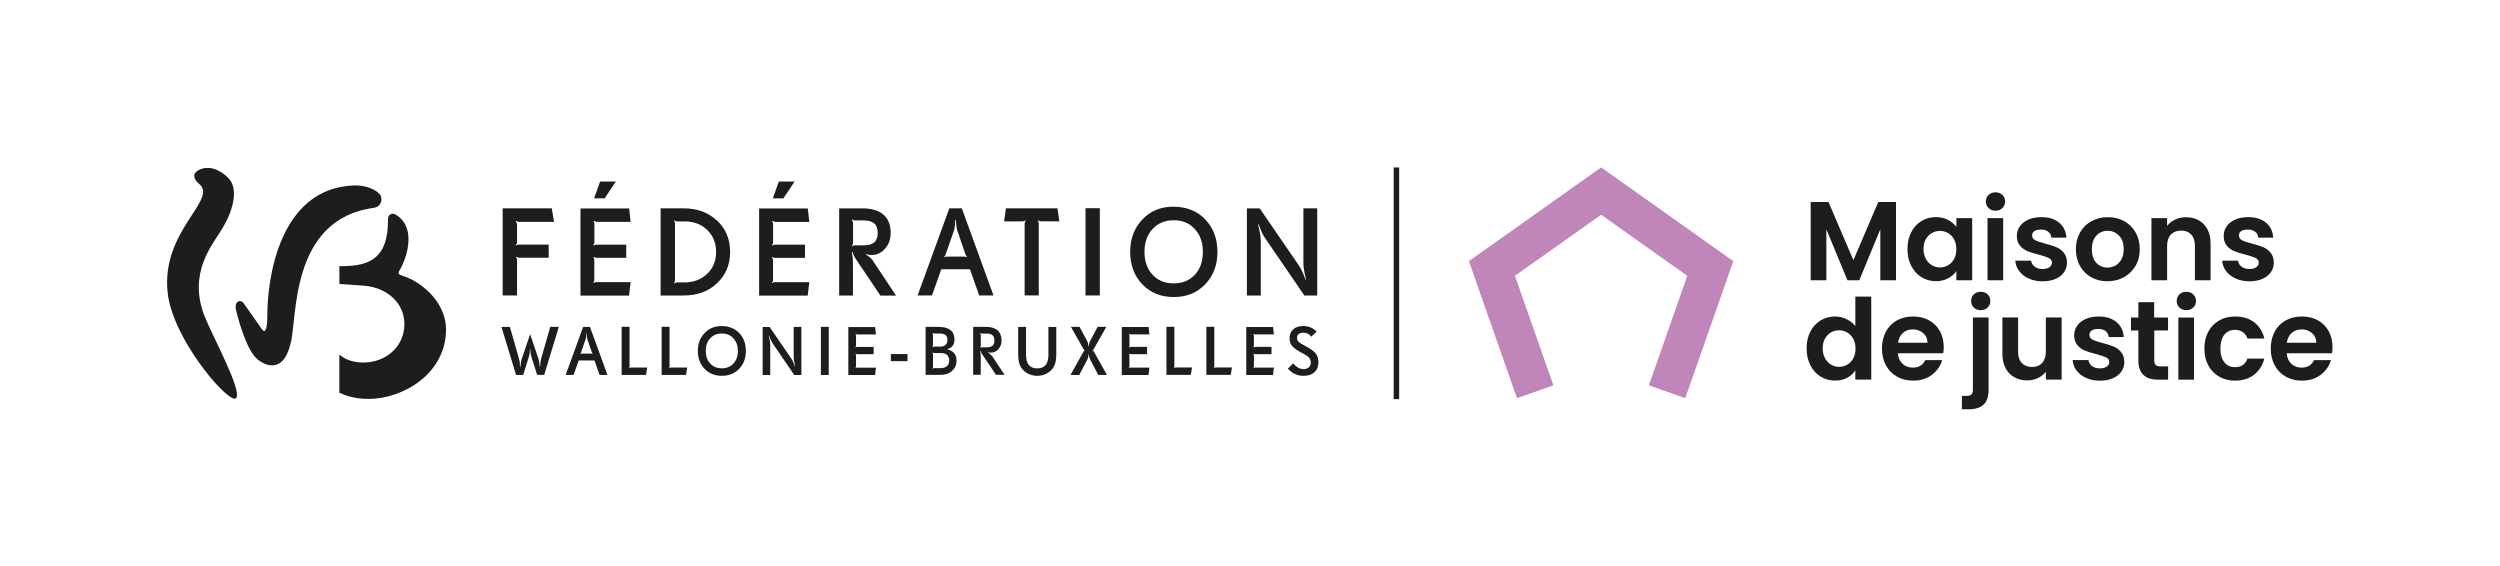 <?xml version="1.0" encoding="UTF-8"?>
<svg id="Calque_1" data-name="Calque 1" xmlns="http://www.w3.org/2000/svg" viewBox="0 0 422.59 95.6">
  <defs>
    <style>
      .cls-1 {
        fill: #c085b9;
      }

      .cls-2 {
        fill: #1d1d1b;
      }
    </style>
  </defs>
  <polygon class="cls-1" points="284.87 67.3 278.72 65.14 285.21 46.62 270.65 36.3 256.08 46.62 262.58 65.14 256.42 67.3 248.3 44.14 270.65 28.3 292.99 44.14 284.87 67.3"/>
  <rect class="cls-2" x="235.58" y="28.31" width=".93" height="39.16"/>
  <g>
    <path class="cls-2" d="m35.08,28.38c-1.3,0-2.19.72-2.24,1.21-.05.54.29,1.07.76,1.44,3.44,2.69-6.48,7.92-5.25,18.56.87,7.53,9.53,17.8,11.32,17.8.07,0,.13-.02.17-.05,1.38-.89-4.06-10.76-5.31-14.01-2.77-7.3,1.41-11.98,3.04-14.69,2.14-3.58,2.66-6.96.99-8.59-1.27-1.25-2.5-1.67-3.48-1.67"/>
    <path class="cls-2" d="m60.05,31.35c-.12,0-.23,0-.35,0-12.63.57-14.47,16.05-14.51,21.66,0,.48.04,2.94-.53,2.94-.11,0-.25-.1-.42-.34-.66-.94-2.53-3.66-3.09-4.4-.16-.21-.38-.31-.59-.31-.45,0-.87.46-.68,1.4.1.47,1.35,5.76,3.15,7.94.52.63,1.71,1.52,2.94,1.52s2.43-.84,3.13-3.59c1.2-4.25-.23-21.13,14.16-23.06,1.14-.15,1.57-1.51.91-2.3-.47-.56-1.92-1.47-4.12-1.47"/>
    <path class="cls-2" d="m67.75,46.5c-.45-.14-.48-.42-.14-.93.57-.86,2.92-6.03.03-8.74-.23-.22-.54-.45-.87-.61-.53-.26-1.2.02-1.19.91.07,6.56-3.16,7.82-7.67,7.86h-.54v3.01l4,.28h.07c4.32.35,6.92,3.2,6.92,6.49,0,3.95-3.28,6.51-6.92,6.51-1.2,0-2.44-.25-3.44-.88-.19-.12-.44-.3-.64-.45,0,.51,0,6.43,0,6.43,1.38.66,2.94,1.05,4.96,1.05,5.81,0,13.08-4.28,13.08-11.77,0-3.9-3.24-7.77-7.66-9.16"/>
    <path class="cls-2" d="m222.4,59.74c-.31-.38-.9-.81-1.78-1.27l-.2-.11c-.46-.24-.77-.44-.93-.61-.16-.16-.24-.37-.24-.61,0-.3.09-.52.26-.67.17-.15.43-.23.78-.23.28,0,.54.05.75.16.22.1.42.27.62.51l.9-.85-.09-.09c-.28-.28-.61-.5-.98-.64-.37-.15-.77-.22-1.2-.22-.71,0-1.27.18-1.69.56-.41.37-.62.88-.62,1.52,0,.26.04.5.11.72.07.21.18.41.33.58.16.19.37.38.65.57.27.19.61.4,1.03.62l.2.1c.52.27.86.52,1.02.74.17.22.25.47.25.75,0,.35-.11.62-.33.82-.22.2-.52.3-.9.3-.32,0-.61-.07-.88-.22-.26-.14-.56-.39-.89-.74l-.88.9.09.08c.4.4.8.69,1.21.86.4.18.86.26,1.38.26.76,0,1.37-.2,1.82-.61.45-.41.67-.97.67-1.69,0-.61-.15-1.1-.46-1.49m-10.2,2.38c-.07,0-.13,0-.17.02-.04.01-.08.04-.12.07l-.04-.04s.05-.08.07-.12c.01-.04.02-.09.02-.16v-1.79c0-.06,0-.11-.02-.15-.01-.04-.04-.09-.07-.13l.04-.04s.08.06.11.07c.03.01.09.02.17.02h2.74v-1.23h-2.74c-.07,0-.12,0-.16.02-.04,0-.08.04-.13.07l-.04-.05c.04-.06.06-.11.07-.14.01-.04.02-.08.02-.14v-1.65c0-.06,0-.11-.02-.15s-.04-.09-.07-.13l.04-.04c.06.04.11.06.15.08.04.01.09.02.14.02h3.14l-.14-1.25h-4.53v8.11h4.52l.15-1.25h-3.14Zm-6.7,0c-.07,0-.13,0-.17.02-.04.01-.07.04-.11.07l-.05-.05s.06-.07.07-.11c.01-.04.02-.09.02-.17v-6.64h-1.34v8.13h4.12l.2-1.25h-2.75Zm-6.75,0c-.07,0-.13,0-.17.02-.04.01-.08.04-.12.07l-.04-.05s.06-.07.07-.11c.01-.04.02-.09.02-.17v-6.64h-1.34v8.13h4.12l.2-1.25h-2.75Zm-7.6,0c-.07,0-.13,0-.17.02-.04.01-.08.04-.12.07l-.04-.04s.05-.08.07-.12c.01-.04.02-.09.02-.16v-1.79c0-.06,0-.11-.02-.15-.01-.04-.04-.09-.07-.13l.05-.04s.08.06.11.07.09.02.17.02h2.74v-1.23h-2.74c-.07,0-.12,0-.16.02-.04,0-.08.04-.13.07l-.04-.05c.04-.06.06-.11.08-.14.01-.04.02-.08.02-.14v-1.65c0-.06,0-.11-.02-.15s-.04-.09-.07-.13l.04-.04c.06.04.11.06.15.08.04.01.09.02.14.02h3.13l-.14-1.25h-4.53v8.11h4.52l.15-1.25h-3.13Zm-6.27-2.69c-.04-.07-.07-.12-.09-.14-.02-.02-.06-.04-.1-.05v-.05s.08-.03.1-.05c.02-.02.06-.07.09-.14l2.13-3.75h-1.47l-1.21,2.28c-.1.18-.17.33-.2.45-.04.11-.06.3-.08.55h-.06c-.02-.24-.05-.41-.08-.53-.04-.12-.1-.27-.2-.46l-1.22-2.28h-1.46l2.12,3.75c.04.06.07.1.09.13.03.03.07.04.11.06v.05s-.08.03-.11.06c-.03.03-.06.07-.09.13l-2.2,3.95h1.48l1.29-2.47c.12-.22.19-.39.22-.51.03-.12.05-.28.07-.49h.06c.02.23.04.41.08.52.03.12.1.27.2.47l1.29,2.47h1.47l-2.21-3.95Zm-6.33-4.17h-1.33v4.7c0,.78-.15,1.36-.47,1.74-.31.38-.78.57-1.42.57s-1.1-.19-1.42-.57c-.31-.38-.47-.96-.47-1.74v-4.7h-1.33v4.56c0,.67.07,1.22.2,1.64.13.42.34.78.62,1.07.31.32.66.57,1.08.74.42.17.86.26,1.32.26s.91-.09,1.32-.26c.41-.17.77-.42,1.08-.74.28-.29.48-.65.62-1.07.13-.42.2-.97.2-1.64v-4.56Zm-10.89,4.9c-.08-.11-.17-.21-.28-.31-.11-.1-.24-.19-.39-.28l.02-.04c.1.03.19.05.27.06.08.01.16.02.23.02.5,0,.93-.2,1.27-.6.34-.4.52-.89.52-1.47,0-.74-.23-1.3-.68-1.7-.45-.39-1.11-.59-1.97-.59h-2.15v8.11h1.28v-2.86c0-.3,0-.53-.02-.67s-.04-.31-.08-.5l.06-.02c.06.17.13.32.2.44.07.12.18.3.34.52l2.08,3.09h1.45l-2.14-3.22Zm.11-1.73c-.21.19-.54.28-.98.28h-.79c-.07,0-.13,0-.16.02-.04.01-.07.04-.12.07l-.05-.04s.08-.1.09-.14c.02-.04.03-.09.03-.14v-1.86c-.02-.07-.03-.12-.05-.16-.02-.04-.04-.08-.07-.12l.05-.04s.09.06.13.07c.03.01.08.02.15.02h.79c.44,0,.77.09.98.28.21.19.32.48.32.88s-.1.7-.31.89m-6.5,1.27c-.27-.33-.65-.54-1.12-.63v-.07c.4-.12.7-.31.89-.58.19-.26.29-.61.29-1.04,0-.69-.22-1.22-.66-1.58-.45-.37-1.1-.55-1.96-.55h-2.26v8.11h2.44c.88,0,1.56-.23,2.05-.68.49-.45.74-1.03.74-1.75,0-.5-.13-.91-.4-1.24m-1.45-1.41c-.2.2-.49.3-.87.3h-1.05c-.07,0-.12,0-.15.02-.04.01-.08.04-.12.08l-.05-.05s0-.02.02-.03c.06-.09.09-.17.09-.26v-1.74c0-.05-.01-.1-.03-.13-.01-.04-.04-.09-.08-.15l.05-.04s.08.06.12.07c.03.01.09.02.16.02h.89c.47,0,.81.09,1.02.26.21.17.31.44.31.81s-.1.65-.31.85m.24,3.58c-.26.23-.61.35-1.07.35h-1.08c-.07,0-.12,0-.16.02-.03.01-.07.04-.12.07l-.04-.05c.04-.05.07-.09.08-.12.01-.03.02-.08.02-.15v-2.09c0-.06,0-.1-.02-.14,0-.04-.04-.08-.08-.14l.04-.05c.05.04.09.06.12.08.04.01.09.02.16.02h1.03c.29,0,.52.03.7.08.18.06.33.15.46.29.1.11.19.25.25.4.06.15.09.31.09.48,0,.41-.13.73-.38.96m-6.68-2.04h-2.81v1.2h2.81v-1.2Zm-8.46,2.28c-.07,0-.13,0-.17.02-.04.01-.08.04-.12.07l-.04-.04s.05-.08.07-.12c.02-.04.02-.09.02-.16v-1.79c0-.06,0-.11-.02-.15-.01-.04-.04-.09-.07-.13l.04-.04s.08.06.12.07c.04.01.09.02.17.02h2.74v-1.23h-2.74c-.07,0-.12,0-.16.02-.04,0-.08.04-.13.07l-.05-.05c.04-.06.07-.11.08-.14.01-.04.02-.08.02-.14v-1.65c0-.06,0-.11-.02-.15-.01-.04-.04-.09-.07-.13l.04-.04c.06.04.11.06.15.08.04.01.09.02.14.02h3.13l-.14-1.25h-4.53v8.11h4.52l.15-1.25h-3.13Zm-4.85-6.87h-1.33v8.13h1.33v-8.13Zm-4.64.01h-1.29v4.99c0,.23.02.47.06.72.04.25.1.55.19.91h-.06c-.11-.3-.21-.56-.31-.77-.1-.21-.22-.42-.36-.62l-3.58-5.22h-1.19v8.11h1.29v-5c0-.21-.02-.43-.05-.64-.03-.21-.1-.54-.2-.98h.06c.13.36.23.62.32.8.08.17.2.37.35.59l3.58,5.23h1.2v-8.11Zm-10.5,1.02c-.76-.78-1.75-1.17-2.96-1.17s-2.13.39-2.89,1.19c-.76.79-1.14,1.8-1.14,3.01s.38,2.24,1.14,3.03c.76.79,1.73,1.18,2.92,1.18s2.16-.39,2.92-1.18c.76-.79,1.14-1.79,1.14-3.02s-.38-2.25-1.14-3.04m-.95,5.16c-.5.54-1.15.81-1.97.81s-1.47-.27-1.97-.81-.75-1.25-.75-2.13.25-1.59.75-2.13c.5-.54,1.16-.81,1.98-.81s1.45.27,1.95.82c.5.55.75,1.25.75,2.12s-.25,1.59-.75,2.13m-10.56.68c-.07,0-.13,0-.17.02-.04.01-.07.04-.11.07l-.05-.05s.06-.07.07-.11c.01-.04.02-.09.02-.17v-6.64h-1.34v8.13h4.12l.2-1.25h-2.75Zm-6.76,0c-.07,0-.13,0-.17.02-.04.01-.08.04-.11.07l-.05-.05s.06-.07.07-.11c.01-.04.02-.09.02-.17v-6.64h-1.34v8.13h4.12l.2-1.25h-2.75Zm-6.93-6.86h-1.16l-2.95,8.11h1.34l.86-2.44h2.67l.86,2.44h1.33l-2.95-8.11Zm.45,4.54s-.08-.03-.12-.03c-.04,0-.08-.01-.14-.01h-1.54s-.09,0-.12,0c-.03,0-.07.02-.13.04l-.04-.06s.06-.05.08-.08c.02-.03.04-.06.05-.11l.77-2.22c.04-.09.06-.23.08-.4.02-.17.04-.37.04-.59h.06c0,.22.02.42.04.59.02.17.05.31.08.4l.76,2.22s.03.08.05.11c.02.03.05.05.09.08l-.03.06Zm-7.17-4.54l-1.53,5.33c-.06.21-.1.4-.12.57-.02.17-.04.44-.05.82h-.07c-.04-.39-.07-.67-.1-.84-.03-.17-.08-.35-.14-.55l-1.39-4.11-1.39,4.12c-.07.19-.12.37-.15.54-.03.17-.07.45-.1.84h-.07c-.01-.38-.03-.65-.05-.82-.02-.16-.07-.35-.13-.57l-1.53-5.33h-1.42l2.46,8.11h1.21l1.01-3.24c.03-.1.06-.25.08-.43.02-.18.04-.41.05-.67h.06c.01.26.03.48.05.66.02.18.05.33.08.43l1.02,3.24h1.2l2.47-8.11h-1.42Z"/>
    <path class="cls-2" d="m222.65,35.22h-2.33v9.05c0,.42.03.86.1,1.32.07.45.18,1,.34,1.65l-.1.02c-.19-.56-.38-1.03-.56-1.42-.18-.39-.4-.76-.65-1.13l-6.51-9.48h-2.17v14.73h2.35v-9.07c0-.39-.03-.77-.09-1.16-.06-.39-.18-.98-.36-1.78l.1-.02c.24.67.43,1.15.58,1.46.15.31.36.67.64,1.07l6.5,9.5h2.17v-14.73Zm-18.93,1.85c-1.38-1.42-3.17-2.13-5.37-2.13s-3.87.72-5.25,2.16c-1.37,1.44-2.06,3.27-2.06,5.47s.69,4.07,2.06,5.5c1.38,1.43,3.14,2.14,5.31,2.14s3.92-.71,5.3-2.14c1.38-1.43,2.08-3.25,2.08-5.48s-.69-4.09-2.08-5.52m-1.73,9.37c-.91.97-2.1,1.46-3.58,1.46s-2.67-.49-3.58-1.46c-.9-.98-1.36-2.27-1.36-3.87s.46-2.89,1.37-3.87c.91-.98,2.11-1.47,3.59-1.47s2.63.5,3.55,1.49c.91.99,1.36,2.28,1.36,3.85s-.45,2.9-1.35,3.87m-16.07-11.25h-2.42v14.75h2.42v-14.75Zm-7.15.02h-8.72l-.31,2.21h3.05c.13,0,.23-.01.3-.04.07-.02.14-.07.21-.13l.09.08c-.08.11-.12.2-.15.26-.02.07-.03.15-.03.24v12.1h2.39v-12.1c0-.11-.01-.2-.04-.28-.02-.07-.07-.15-.13-.24l.08-.08c.09.07.16.12.23.14.06.02.16.04.28.04h3.06l-.32-2.21Zm-16.18,0h-2.11l-5.36,14.73h2.43l1.57-4.42h4.85l1.56,4.42h2.42l-5.36-14.73Zm.81,8.24c-.08-.03-.15-.05-.22-.06-.07-.01-.15-.02-.25-.02h-2.79c-.09,0-.16,0-.22.02-.06,0-.14.03-.23.07l-.07-.1c.06-.05.11-.1.15-.15.03-.05.07-.12.09-.2l1.4-4.04c.06-.17.11-.42.15-.73.04-.31.06-.67.08-1.07h.11c.01.4.04.76.08,1.07.04.32.09.56.15.73l1.38,4.04c.03.08.06.15.1.2.04.05.09.1.16.15l-.06.1Zm-15.81.64c-.14-.2-.31-.39-.51-.56-.2-.18-.44-.34-.71-.5l.04-.07c.18.05.34.08.49.11.15.02.28.04.42.04.91,0,1.68-.36,2.31-1.09.63-.72.94-1.61.94-2.66,0-1.34-.41-2.37-1.23-3.08-.82-.71-2.01-1.06-3.58-1.06h-3.9v14.73h2.33v-5.19c0-.55-.01-.96-.04-1.22-.03-.26-.08-.57-.16-.91l.1-.03c.12.31.24.58.36.81.12.22.32.54.61.94l3.78,5.62h2.64l-3.89-5.85Zm.2-3.13c-.38.34-.98.51-1.78.51h-1.43c-.13,0-.23.01-.3.04-.07.02-.14.07-.21.13l-.08-.08c.08-.09.14-.17.17-.25.03-.07.05-.16.05-.26v-3.37c-.03-.12-.06-.22-.09-.29-.03-.07-.07-.15-.13-.22l.08-.08c.09.07.17.12.23.14.06.02.15.03.28.03h1.43c.8,0,1.4.17,1.78.51.39.34.58.87.58,1.59s-.19,1.27-.57,1.62m-16.14-10.29l-1.02,2.85h1.78l1.91-2.85h-2.68Zm-.55,16.99c-.13,0-.23.01-.3.04-.07.02-.14.07-.22.13l-.07-.07c.05-.08.09-.15.12-.22.03-.07.04-.17.04-.3v-3.25c0-.1-.01-.19-.04-.27-.03-.08-.07-.16-.12-.23l.08-.08c.07.06.15.1.21.12.06.02.16.04.3.04h4.97v-2.23h-4.97c-.12,0-.22,0-.29.03-.07.02-.15.07-.23.13l-.08-.08c.07-.11.12-.19.14-.26.02-.07.04-.15.04-.25v-3c0-.1-.01-.2-.04-.28-.03-.08-.07-.16-.12-.24l.07-.08c.1.07.19.12.26.14.07.02.16.04.26.04h5.69l-.25-2.27h-8.23v14.73h8.21l.27-2.27h-5.69Zm-9.89-10.38c-1.47-1.38-3.33-2.08-5.59-2.08h-3.95v14.73h3.87c2.33,0,4.23-.69,5.69-2.09,1.46-1.39,2.19-3.15,2.19-5.28s-.73-3.91-2.2-5.29m-1.69,9c-1.01.97-2.3,1.45-3.85,1.45h-1.16c-.14,0-.24,0-.3.03-.06.02-.13.07-.21.13l-.09-.08c.08-.08.12-.15.15-.21.02-.06.03-.16.03-.3v-9.46c0-.1-.01-.19-.04-.26-.02-.07-.07-.15-.14-.25l.09-.09c.09.07.17.12.23.14.06.02.16.04.28.04h1.28c1.51,0,2.76.49,3.76,1.46,1,.97,1.49,2.21,1.49,3.7s-.51,2.74-1.51,3.7m-18.1-15.61l-1.02,2.85h1.78l1.91-2.85h-2.68Zm-.55,16.99c-.13,0-.23.01-.3.04-.07.02-.14.07-.22.13l-.07-.07c.06-.08.1-.15.12-.22.03-.07.04-.17.04-.3v-3.25c0-.1-.01-.19-.04-.27-.03-.08-.07-.16-.12-.23l.08-.08c.08.06.15.1.21.12.06.02.16.04.3.04h4.97v-2.23h-4.97c-.12,0-.22,0-.28.03-.07.02-.14.07-.23.13l-.08-.08c.07-.11.12-.19.14-.26.02-.07.04-.15.04-.25v-3c0-.1-.01-.2-.04-.28-.03-.08-.07-.16-.12-.24l.07-.08c.1.07.19.12.27.14s.16.04.25.04h5.69l-.25-2.27h-8.23v14.73h8.21l.27-2.27h-5.69Zm-7.62-12.46h-8.3v14.73h2.43v-5.95c0-.12-.01-.22-.04-.29-.02-.07-.07-.14-.13-.23l.08-.08c.09.07.17.12.23.14.06.02.16.04.28.04h4.93v-2.23h-4.97c-.15,0-.26,0-.31.03-.06.02-.12.06-.21.12l-.08-.07c.09-.11.15-.19.18-.26.03-.07.04-.15.04-.25v-2.98c-.03-.15-.06-.25-.08-.31-.03-.06-.07-.13-.13-.2l.09-.08c.09.07.17.11.23.13.06.02.16.03.28.03h5.86l-.38-2.29Z"/>
  </g>
  <g>
    <path class="cls-2" d="m320.49,34.14v13.23h-2.65v-8.61l-3.55,8.61h-2.01l-3.56-8.61v8.61h-2.65v-13.23h3.01l4.21,9.84,4.21-9.84h3Z"/>
    <path class="cls-2" d="m323.06,39.26c.42-.82,1-1.45,1.73-1.9.73-.44,1.54-.66,2.44-.66.78,0,1.47.16,2.06.47.59.32,1.06.71,1.41,1.2v-1.5h2.67v10.5h-2.67v-1.54c-.34.49-.81.9-1.41,1.22-.6.32-1.29.48-2.08.48-.88,0-1.69-.23-2.42-.68-.73-.45-1.3-1.1-1.73-1.92s-.63-1.78-.63-2.85.21-2,.63-2.82Zm7.25,1.2c-.25-.46-.59-.82-1.02-1.06-.43-.25-.89-.37-1.38-.37s-.95.12-1.36.36c-.42.24-.76.59-1.02,1.05s-.39,1.01-.39,1.64.13,1.19.39,1.66c.26.47.6.84,1.02,1.09s.88.38,1.36.38.95-.12,1.38-.37c.43-.25.77-.6,1.02-1.06.25-.46.38-1.01.38-1.66s-.13-1.2-.38-1.66Z"/>
    <path class="cls-2" d="m336.14,35.17c-.31-.3-.46-.67-.46-1.11s.15-.81.46-1.11c.31-.3.7-.44,1.17-.44s.86.15,1.17.44c.31.3.46.67.46,1.11s-.15.81-.46,1.11-.7.45-1.17.45-.86-.15-1.17-.45Zm2.47,1.7v10.5h-2.65v-10.5h2.65Z"/>
    <path class="cls-2" d="m342.93,47.08c-.68-.31-1.22-.73-1.62-1.26-.4-.53-.61-1.12-.65-1.76h2.67c.05.41.25.74.6,1.01.35.26.78.4,1.3.4s.9-.1,1.19-.3c.28-.2.43-.46.43-.78,0-.34-.17-.6-.52-.77-.35-.17-.9-.36-1.66-.56-.78-.19-1.43-.39-1.92-.59-.5-.2-.93-.51-1.29-.93s-.54-.98-.54-1.69c0-.58.17-1.11.5-1.59s.82-.86,1.44-1.14,1.36-.42,2.21-.42c1.25,0,2.25.31,3,.94.75.62,1.16,1.47,1.23,2.53h-2.54c-.04-.42-.21-.75-.52-1-.31-.25-.72-.37-1.24-.37-.48,0-.85.09-1.11.26-.26.18-.39.42-.39.74,0,.35.18.62.53.81.35.18.9.37,1.65.56.76.19,1.38.39,1.88.59s.92.51,1.28.94.55.98.56,1.68c0,.61-.17,1.15-.5,1.63s-.82.86-1.44,1.13c-.63.27-1.36.41-2.19.41s-1.63-.15-2.31-.47Z"/>
    <path class="cls-2" d="m353.5,46.87c-.81-.45-1.44-1.08-1.91-1.91-.46-.82-.69-1.77-.69-2.84s.24-2.02.71-2.84c.47-.82,1.12-1.46,1.94-1.9.82-.45,1.74-.67,2.75-.67s1.93.22,2.75.67c.82.45,1.47,1.08,1.94,1.9.47.82.71,1.77.71,2.84s-.24,2.02-.73,2.84c-.49.82-1.14,1.46-1.97,1.91s-1.75.67-2.78.67-1.92-.22-2.73-.67Zm4.09-1.99c.42-.23.76-.59,1.01-1.05s.38-1.04.38-1.71c0-1-.26-1.77-.79-2.3s-1.17-.81-1.92-.81-1.39.27-1.9.81-.77,1.31-.77,2.3.25,1.77.75,2.3c.5.54,1.13.81,1.89.81.48,0,.93-.12,1.36-.35Z"/>
    <path class="cls-2" d="m372.51,37.9c.77.79,1.16,1.89,1.16,3.31v6.16h-2.65v-5.8c0-.84-.21-1.48-.63-1.92-.42-.45-.98-.67-1.7-.67s-1.31.23-1.74.67c-.42.45-.63,1.09-.63,1.92v5.8h-2.65v-10.5h2.65v1.31c.35-.46.81-.81,1.36-1.07.55-.26,1.15-.39,1.81-.39,1.25,0,2.26.39,3.03,1.18Z"/>
    <path class="cls-2" d="m377.9,47.08c-.68-.31-1.22-.73-1.62-1.26-.4-.53-.61-1.12-.65-1.76h2.67c.05.41.25.74.6,1.01.35.26.78.4,1.3.4s.9-.1,1.18-.3c.29-.2.43-.46.43-.78,0-.34-.17-.6-.52-.77-.35-.17-.9-.36-1.66-.56-.78-.19-1.42-.39-1.92-.59-.5-.2-.93-.51-1.29-.93s-.54-.98-.54-1.69c0-.58.17-1.11.5-1.59s.82-.86,1.44-1.14,1.36-.42,2.21-.42c1.25,0,2.25.31,3,.94.75.62,1.16,1.47,1.23,2.53h-2.54c-.04-.42-.21-.75-.52-1-.31-.25-.72-.37-1.24-.37-.48,0-.85.09-1.11.26-.26.18-.39.42-.39.74,0,.35.18.62.53.81s.9.37,1.65.56c.76.19,1.38.39,1.88.59s.92.51,1.28.94.55.98.56,1.68c0,.61-.17,1.15-.5,1.63s-.82.86-1.44,1.13c-.63.27-1.36.41-2.19.41s-1.63-.15-2.31-.47Z"/>
  </g>
  <g>
    <path class="cls-2" d="m306.01,56.06c.42-.82,1-1.45,1.73-1.9.73-.44,1.55-.66,2.45-.66.68,0,1.33.15,1.95.45.62.3,1.11.69,1.48,1.18v-4.99h2.69v14.03h-2.69v-1.56c-.33.52-.79.94-1.38,1.25-.59.32-1.28.47-2.07.47-.88,0-1.69-.23-2.43-.68s-1.31-1.1-1.73-1.92c-.42-.83-.63-1.78-.63-2.85s.21-2,.63-2.82Zm7.25,1.2c-.25-.46-.59-.82-1.02-1.06-.43-.25-.89-.37-1.38-.37s-.95.12-1.36.36-.75.59-1.01,1.05c-.26.46-.39,1.01-.39,1.64s.13,1.19.39,1.66c.26.47.6.84,1.02,1.09s.88.38,1.36.38.96-.12,1.38-.37c.43-.25.77-.6,1.02-1.06.25-.46.38-1.01.38-1.66s-.13-1.2-.38-1.66Z"/>
    <path class="cls-2" d="m328.49,59.72h-7.68c.06.76.33,1.35.8,1.78.47.43,1.04.64,1.73.64.98,0,1.69-.42,2.1-1.27h2.86c-.3,1.01-.88,1.84-1.74,2.49-.86.65-1.91.98-3.17.98-1.01,0-1.92-.22-2.72-.67s-1.43-1.08-1.88-1.91c-.45-.82-.67-1.77-.67-2.84s.22-2.04.66-2.86c.44-.82,1.06-1.45,1.86-1.9.8-.44,1.71-.66,2.75-.66s1.89.21,2.68.64c.79.43,1.4,1.04,1.84,1.83.44.79.65,1.7.65,2.72,0,.38-.03.72-.08,1.02Zm-2.67-1.78c-.01-.68-.26-1.23-.74-1.64s-1.07-.62-1.76-.62c-.66,0-1.21.2-1.66.6-.45.4-.72.95-.82,1.66h4.99Z"/>
    <path class="cls-2" d="m336.14,65.9c0,1.16-.29,2-.86,2.51-.57.51-1.4.77-2.47.77h-1.18v-2.26h.76c.4,0,.69-.08.85-.24.16-.16.25-.41.25-.77v-12.25h2.65v12.23Zm-2.49-13.92c-.31-.3-.46-.67-.46-1.11s.15-.81.46-1.11c.31-.3.7-.44,1.18-.44s.85.15,1.16.44c.3.3.45.67.45,1.11s-.15.81-.45,1.11-.69.45-1.16.45-.88-.15-1.18-.45Z"/>
    <path class="cls-2" d="m348.49,53.67v10.5h-2.67v-1.33c-.34.46-.79.81-1.34,1.07-.55.26-1.15.39-1.79.39-.82,0-1.55-.17-2.18-.52-.63-.35-1.13-.86-1.49-1.54-.36-.67-.54-1.48-.54-2.42v-6.16h2.65v5.78c0,.84.21,1.48.63,1.92s.99.67,1.71.67,1.31-.22,1.72-.67c.42-.45.63-1.09.63-1.92v-5.78h2.67Z"/>
    <path class="cls-2" d="m352.62,63.88c-.68-.31-1.22-.73-1.62-1.26-.4-.53-.61-1.12-.65-1.76h2.67c.05.41.25.74.6,1.01.35.26.78.4,1.3.4s.9-.1,1.19-.3c.28-.2.43-.46.43-.78,0-.34-.17-.6-.52-.77-.35-.17-.9-.36-1.66-.56-.78-.19-1.43-.39-1.92-.59-.5-.2-.93-.51-1.29-.93s-.54-.98-.54-1.69c0-.58.17-1.11.5-1.59s.82-.86,1.44-1.14,1.36-.42,2.21-.42c1.25,0,2.25.31,3,.94.75.62,1.16,1.47,1.23,2.53h-2.54c-.04-.42-.21-.75-.52-1-.31-.25-.72-.37-1.24-.37-.48,0-.85.09-1.11.26-.26.18-.39.42-.39.74,0,.35.18.62.53.81.35.18.9.37,1.65.56.76.19,1.38.39,1.88.59s.92.51,1.28.94.55.98.56,1.68c0,.61-.17,1.15-.5,1.63s-.82.86-1.44,1.13c-.63.27-1.36.41-2.19.41s-1.63-.15-2.31-.47Z"/>
    <path class="cls-2" d="m364.15,55.85v5.08c0,.35.08.61.25.77s.46.24.86.24h1.23v2.24h-1.67c-2.24,0-3.36-1.09-3.36-3.26v-5.06h-1.25v-2.18h1.25v-2.6h2.67v2.6h2.35v2.18h-2.35Z"/>
    <path class="cls-2" d="m368.4,51.98c-.31-.3-.46-.67-.46-1.11s.15-.81.46-1.11c.31-.3.7-.44,1.17-.44s.86.15,1.17.44c.31.3.46.67.46,1.11s-.15.81-.46,1.11-.7.45-1.17.45-.86-.15-1.17-.45Zm2.47,1.7v10.5h-2.65v-10.5h2.65Z"/>
    <path class="cls-2" d="m373.28,56.07c.44-.82,1.06-1.45,1.84-1.9.78-.45,1.68-.67,2.69-.67,1.3,0,2.38.33,3.23.98.85.65,1.42,1.56,1.72,2.74h-2.86c-.15-.45-.41-.81-.77-1.07-.36-.26-.81-.39-1.34-.39-.76,0-1.36.27-1.8.82s-.66,1.33-.66,2.34.22,1.77.66,2.32,1.04.82,1.8.82c1.08,0,1.78-.48,2.1-1.44h2.86c-.29,1.14-.87,2.04-1.72,2.71-.86.67-1.93,1.01-3.22,1.01-1.01,0-1.91-.22-2.69-.67-.78-.45-1.4-1.08-1.84-1.9s-.66-1.77-.66-2.85.22-2.04.66-2.85Z"/>
    <path class="cls-2" d="m394.21,59.72h-7.68c.06.76.33,1.35.8,1.78.47.43,1.04.64,1.73.64.99,0,1.69-.42,2.1-1.27h2.86c-.3,1.01-.88,1.84-1.74,2.49-.86.65-1.91.98-3.17.98-1.01,0-1.92-.22-2.72-.67-.8-.45-1.43-1.08-1.88-1.91-.45-.82-.67-1.77-.67-2.84s.22-2.04.66-2.86c.44-.82,1.06-1.45,1.86-1.9.8-.44,1.71-.66,2.75-.66s1.89.21,2.68.64c.79.43,1.4,1.04,1.84,1.83.43.79.65,1.7.65,2.72,0,.38-.03.72-.08,1.02Zm-2.67-1.78c-.01-.68-.26-1.23-.74-1.64-.48-.41-1.07-.62-1.76-.62-.66,0-1.21.2-1.66.6-.45.4-.72.95-.83,1.66h4.99Z"/>
  </g>
</svg>
